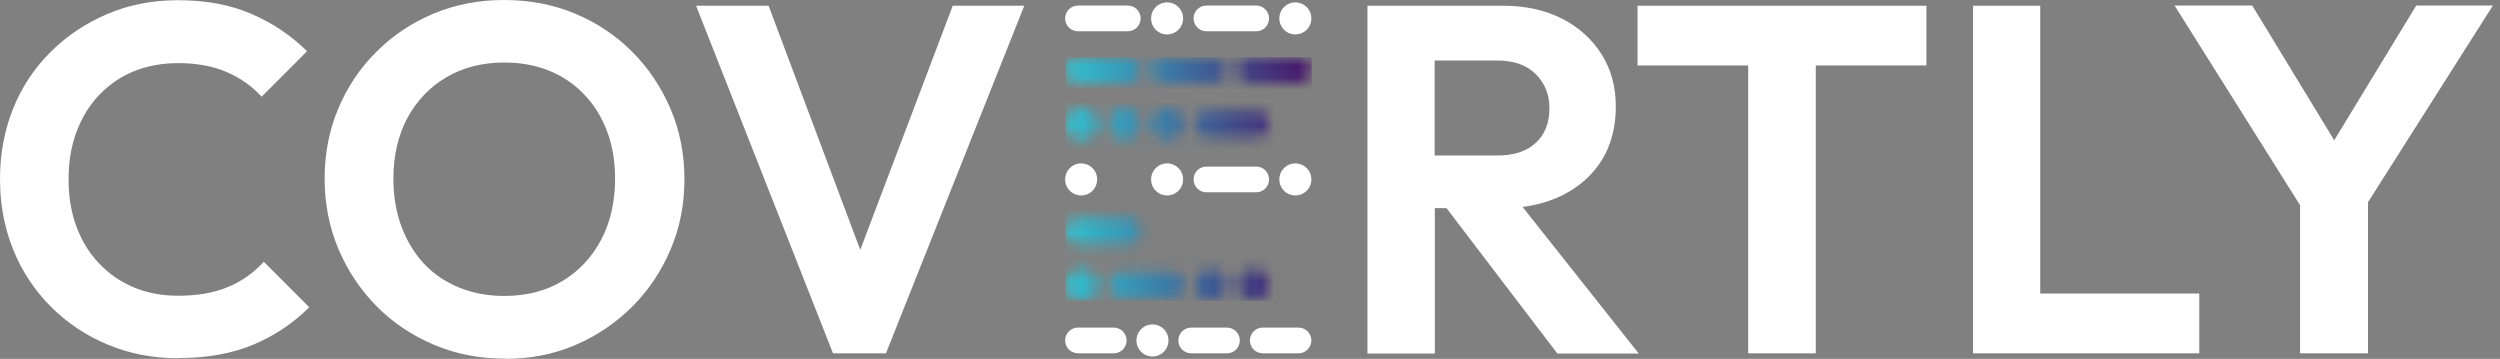 <svg width="209" height="30" viewBox="0 0 209 30" fill="none" xmlns="http://www.w3.org/2000/svg">
<rect x="0" y="0" width="209" height="30" fill="#808080" stroke="none"/>
<path fill-rule="evenodd" clip-rule="evenodd" d="M96.347 27.123C97.09 27.123 97.685 27.718 97.685 28.463C97.685 29.207 97.09 29.802 96.347 29.802C95.603 29.802 95.009 29.207 95.009 28.463C95.009 27.718 95.603 27.123 96.347 27.123Z" fill="white"/>
<path fill-rule="evenodd" clip-rule="evenodd" d="M99.585 27.387H102.575C103.169 27.387 103.648 27.866 103.648 28.462C103.648 29.057 103.169 29.537 102.575 29.537H99.585C98.99 29.537 98.511 29.057 98.511 28.462C98.511 27.866 98.99 27.387 99.585 27.387Z" fill="white"/>
<path fill-rule="evenodd" clip-rule="evenodd" d="M105.564 27.387H108.554C109.149 27.387 109.628 27.866 109.628 28.462C109.628 29.057 109.149 29.537 108.554 29.537H105.564C104.97 29.537 104.491 29.057 104.491 28.462C104.491 27.866 104.97 27.387 105.564 27.387Z" fill="white"/>
<path fill-rule="evenodd" clip-rule="evenodd" d="M90.12 27.387H93.11C93.704 27.387 94.183 27.866 94.183 28.462C94.183 29.057 93.704 29.537 93.11 29.537H90.12C89.525 29.537 89.046 29.057 89.046 28.462C89.046 27.866 89.525 27.387 90.12 27.387Z" fill="white"/>
<path fill-rule="evenodd" clip-rule="evenodd" d="M97.57 0.199C98.314 0.199 98.908 0.795 98.908 1.539C98.908 2.283 98.314 2.878 97.57 2.878C96.827 2.878 96.232 2.283 96.232 1.539C96.232 0.795 96.827 0.199 97.57 0.199Z" fill="white"/>
<path fill-rule="evenodd" clip-rule="evenodd" d="M108.291 0.199C109.034 0.199 109.629 0.795 109.629 1.539C109.629 2.283 109.034 2.878 108.291 2.878C107.547 2.878 106.953 2.283 106.953 1.539C106.953 0.795 107.547 0.199 108.291 0.199Z" fill="white"/>
<path fill-rule="evenodd" clip-rule="evenodd" d="M90.12 0.465H94.282C94.877 0.465 95.356 0.944 95.356 1.54C95.356 2.135 94.877 2.615 94.282 2.615H90.12C89.525 2.615 89.046 2.135 89.046 1.54C89.046 0.944 89.525 0.465 90.12 0.465Z" fill="white"/>
<path fill-rule="evenodd" clip-rule="evenodd" d="M100.857 0.465H105.02C105.614 0.465 106.093 0.944 106.093 1.54C106.093 2.135 105.614 2.615 105.02 2.615H100.857C100.263 2.615 99.784 2.135 99.784 1.54C99.784 0.944 100.263 0.465 100.857 0.465Z" fill="white"/>
<path fill-rule="evenodd" clip-rule="evenodd" d="M97.57 13.66C98.314 13.66 98.908 14.255 98.908 15C98.908 15.744 98.314 16.339 97.57 16.339C96.827 16.339 96.232 15.744 96.232 15C96.232 14.255 96.827 13.66 97.57 13.66Z" fill="white"/>
<path fill-rule="evenodd" clip-rule="evenodd" d="M100.857 13.926H105.02C105.614 13.926 106.093 14.405 106.093 15.001C106.093 15.596 105.614 16.076 105.02 16.076H100.857C100.263 16.076 99.784 15.596 99.784 15.001C99.784 14.405 100.263 13.926 100.857 13.926Z" fill="white"/>
<path fill-rule="evenodd" clip-rule="evenodd" d="M108.291 13.66C109.034 13.66 109.629 14.255 109.629 15C109.629 15.744 109.034 16.339 108.291 16.339C107.547 16.339 106.953 15.744 106.953 15C106.953 14.255 107.547 13.66 108.291 13.66Z" fill="white"/>
<path fill-rule="evenodd" clip-rule="evenodd" d="M90.384 13.66C91.128 13.66 91.722 14.255 91.722 15C91.722 15.744 91.128 16.339 90.384 16.339C89.641 16.339 89.046 15.744 89.046 15C89.046 14.255 89.641 13.66 90.384 13.66Z" fill="white"/>
<mask id="mask0_14791_10842" style="mask-type:luminance" maskUnits="userSpaceOnUse" x="89" y="4" width="21" height="22">
<path d="M101.199 22.481C100.455 22.481 99.861 23.076 99.861 23.82C99.861 24.565 100.455 25.16 101.199 25.16C101.942 25.16 102.537 24.565 102.537 23.82C102.537 23.076 101.942 22.481 101.199 22.481ZM97.879 22.745H93.716C93.122 22.745 92.642 23.225 92.642 23.82C92.642 24.416 93.122 24.895 93.716 24.895H97.879C98.473 24.895 98.952 24.416 98.952 23.82C98.952 23.225 98.473 22.745 97.879 22.745ZM90.413 22.481C91.156 22.481 91.751 23.076 91.751 23.82C91.751 24.565 91.156 25.16 90.413 25.16C89.669 25.16 89.075 24.565 89.075 23.82C89.075 23.076 89.669 22.481 90.413 22.481ZM90.148 18.247H94.311C94.906 18.247 95.385 18.727 95.385 19.322C95.385 19.918 94.906 20.397 94.311 20.397H90.148C89.554 20.397 89.075 19.918 89.075 19.322C89.075 18.727 89.554 18.247 90.148 18.247ZM100.885 9.284H105.047C105.642 9.284 106.121 9.763 106.121 10.358C106.121 10.954 105.642 11.433 105.047 11.433H100.885C100.29 11.433 99.811 10.954 99.811 10.358C99.811 9.763 100.29 9.284 100.885 9.284ZM97.565 9.019C98.308 9.019 98.903 9.614 98.903 10.358C98.903 11.103 98.308 11.698 97.565 11.698C96.822 11.698 96.227 11.103 96.227 10.358C96.227 9.614 96.822 9.019 97.565 9.019ZM93.981 9.019C94.724 9.019 95.318 9.614 95.318 10.358C95.318 11.103 94.724 11.698 93.981 11.698C93.237 11.698 92.642 11.103 92.642 10.358C92.642 9.614 93.237 9.019 93.981 9.019ZM90.413 9.019C91.156 9.019 91.751 9.614 91.751 10.358C91.751 11.103 91.156 11.698 90.413 11.698C89.669 11.698 89.075 11.103 89.075 10.358C89.075 9.614 89.669 9.019 90.413 9.019ZM104.42 4.785H108.582C109.177 4.785 109.656 5.265 109.656 5.86C109.656 6.455 109.177 6.935 108.582 6.935H104.42C103.825 6.935 103.346 6.455 103.346 5.86C103.346 5.265 103.825 4.785 104.42 4.785ZM97.284 4.785H101.447C102.041 4.785 102.52 5.265 102.52 5.86C102.52 6.455 102.041 6.935 101.447 6.935H97.284C96.689 6.935 96.21 6.455 96.21 5.86C96.21 5.265 96.689 4.785 97.284 4.785ZM90.148 4.785H94.311C94.906 4.785 95.385 5.265 95.385 5.86C95.385 6.455 94.906 6.935 94.311 6.935H90.148C89.554 6.935 89.075 6.455 89.075 5.86C89.075 5.265 89.554 4.785 90.148 4.785ZM104.783 22.481C104.04 22.481 103.445 23.076 103.445 23.82C103.445 24.565 104.04 25.16 104.783 25.16C105.526 25.16 106.121 24.565 106.121 23.82C106.121 23.076 105.526 22.481 104.783 22.481Z" fill="white"/>
</mask>
<g mask="url(#mask0_14791_10842)">
<path d="M109.656 4.785H89.075V25.143H109.656V4.785Z" fill="url(#paint0_linear_14791_10842)"/>
</g>
<path fill-rule="evenodd" clip-rule="evenodd" d="M164.947 29.537V0.48H170.563V24.542H183.86V29.537H164.947ZM136.9 5.474V0.48H161.049V5.474H151.799V29.537H146.15V5.474H136.9ZM119.936 5.061V12.999H125.188C126.559 12.999 127.633 12.652 128.393 11.941C129.153 11.246 129.533 10.27 129.533 9.03C129.533 7.905 129.153 6.963 128.393 6.202C127.633 5.441 126.576 5.061 125.188 5.061H119.936ZM114.32 29.537V0.48H125.668C127.534 0.48 129.186 0.843 130.606 1.571C132.027 2.299 133.117 3.308 133.91 4.564C134.703 5.838 135.083 7.293 135.083 8.947C135.083 10.601 134.686 12.139 133.91 13.396C133.117 14.653 132.01 15.628 130.59 16.34C129.599 16.819 128.492 17.15 127.286 17.299L136.999 29.553H130.193L120.927 17.398H119.952V29.553H114.336L114.32 29.537ZM69.639 29.537L58.192 0.48H64.254L71.918 20.887L79.649 0.48H85.628L74.066 29.537H69.606H69.639ZM42.137 24.741C44.003 24.741 45.639 24.328 47.01 23.501C48.381 22.674 49.471 21.532 50.247 20.061C51.023 18.605 51.42 16.885 51.42 14.934C51.42 13.495 51.205 12.188 50.759 10.998C50.313 9.807 49.686 8.782 48.86 7.922C48.034 7.045 47.059 6.384 45.936 5.921C44.813 5.458 43.541 5.226 42.137 5.226C40.32 5.226 38.718 5.639 37.33 6.45C35.943 7.26 34.853 8.401 34.06 9.857C33.283 11.312 32.887 13.015 32.887 14.95C32.887 16.406 33.118 17.745 33.564 18.953C34.027 20.16 34.654 21.202 35.464 22.062C36.273 22.922 37.248 23.583 38.404 24.046C39.544 24.509 40.799 24.741 42.137 24.741ZM42.219 29.983C40.105 29.983 38.123 29.603 36.29 28.826C34.456 28.049 32.854 26.99 31.5 25.617C30.145 24.245 29.071 22.657 28.295 20.821C27.519 18.986 27.139 17.018 27.139 14.934C27.139 12.85 27.519 10.882 28.279 9.079C29.038 7.277 30.095 5.689 31.466 4.333C32.837 2.96 34.423 1.902 36.24 1.141C38.057 0.38 40.023 0 42.137 0C44.251 0 46.266 0.38 48.083 1.141C49.9 1.902 51.486 2.96 52.857 4.333C54.212 5.689 55.285 7.293 56.061 9.112C56.838 10.932 57.218 12.883 57.218 14.983C57.218 17.084 56.838 19.035 56.061 20.855C55.285 22.674 54.228 24.261 52.857 25.634C51.486 26.99 49.917 28.065 48.1 28.842C46.299 29.62 44.334 30 42.219 30V29.983ZM14.916 29.95C12.801 29.95 10.819 29.57 9.002 28.809C7.185 28.049 5.6 26.99 4.229 25.617C2.874 24.245 1.817 22.657 1.09 20.838C0.363 19.019 0 17.067 0 14.967C0 12.867 0.363 10.915 1.09 9.096C1.817 7.277 2.874 5.689 4.229 4.349C5.583 2.993 7.169 1.935 8.969 1.174C10.77 0.397 12.752 0.017 14.899 0.017C17.212 0.017 19.243 0.397 21.011 1.158C22.778 1.918 24.331 2.96 25.669 4.283L21.87 8.087C21.077 7.211 20.102 6.516 18.946 6.02C17.79 5.524 16.435 5.276 14.899 5.276C13.545 5.276 12.322 5.507 11.199 5.954C10.092 6.4 9.118 7.078 8.292 7.938C7.466 8.798 6.838 9.84 6.392 11.031C5.946 12.238 5.732 13.545 5.732 14.983C5.732 16.422 5.946 17.762 6.392 18.953C6.838 20.143 7.466 21.169 8.292 22.029C9.118 22.905 10.092 23.567 11.199 24.03C12.306 24.493 13.545 24.724 14.899 24.724C16.518 24.724 17.922 24.476 19.095 23.98C20.267 23.484 21.242 22.773 22.051 21.88L25.85 25.684C24.496 27.04 22.927 28.082 21.143 28.826C19.359 29.57 17.278 29.934 14.899 29.934L14.916 29.95ZM192.284 29.537V17.15L181.795 0.463H188.287L195.141 11.726L201.996 0.463H208.405L197.966 16.902V29.537H192.317H192.284Z" fill="white"/>
<defs>
<linearGradient id="paint0_linear_14791_10842" x1="89.075" y1="14.973" x2="109.656" y2="14.973" gradientUnits="userSpaceOnUse">
<stop stop-color="#30C4D2"/>
<stop offset="1" stop-color="#461068"/>
</linearGradient>
</defs>
</svg>
